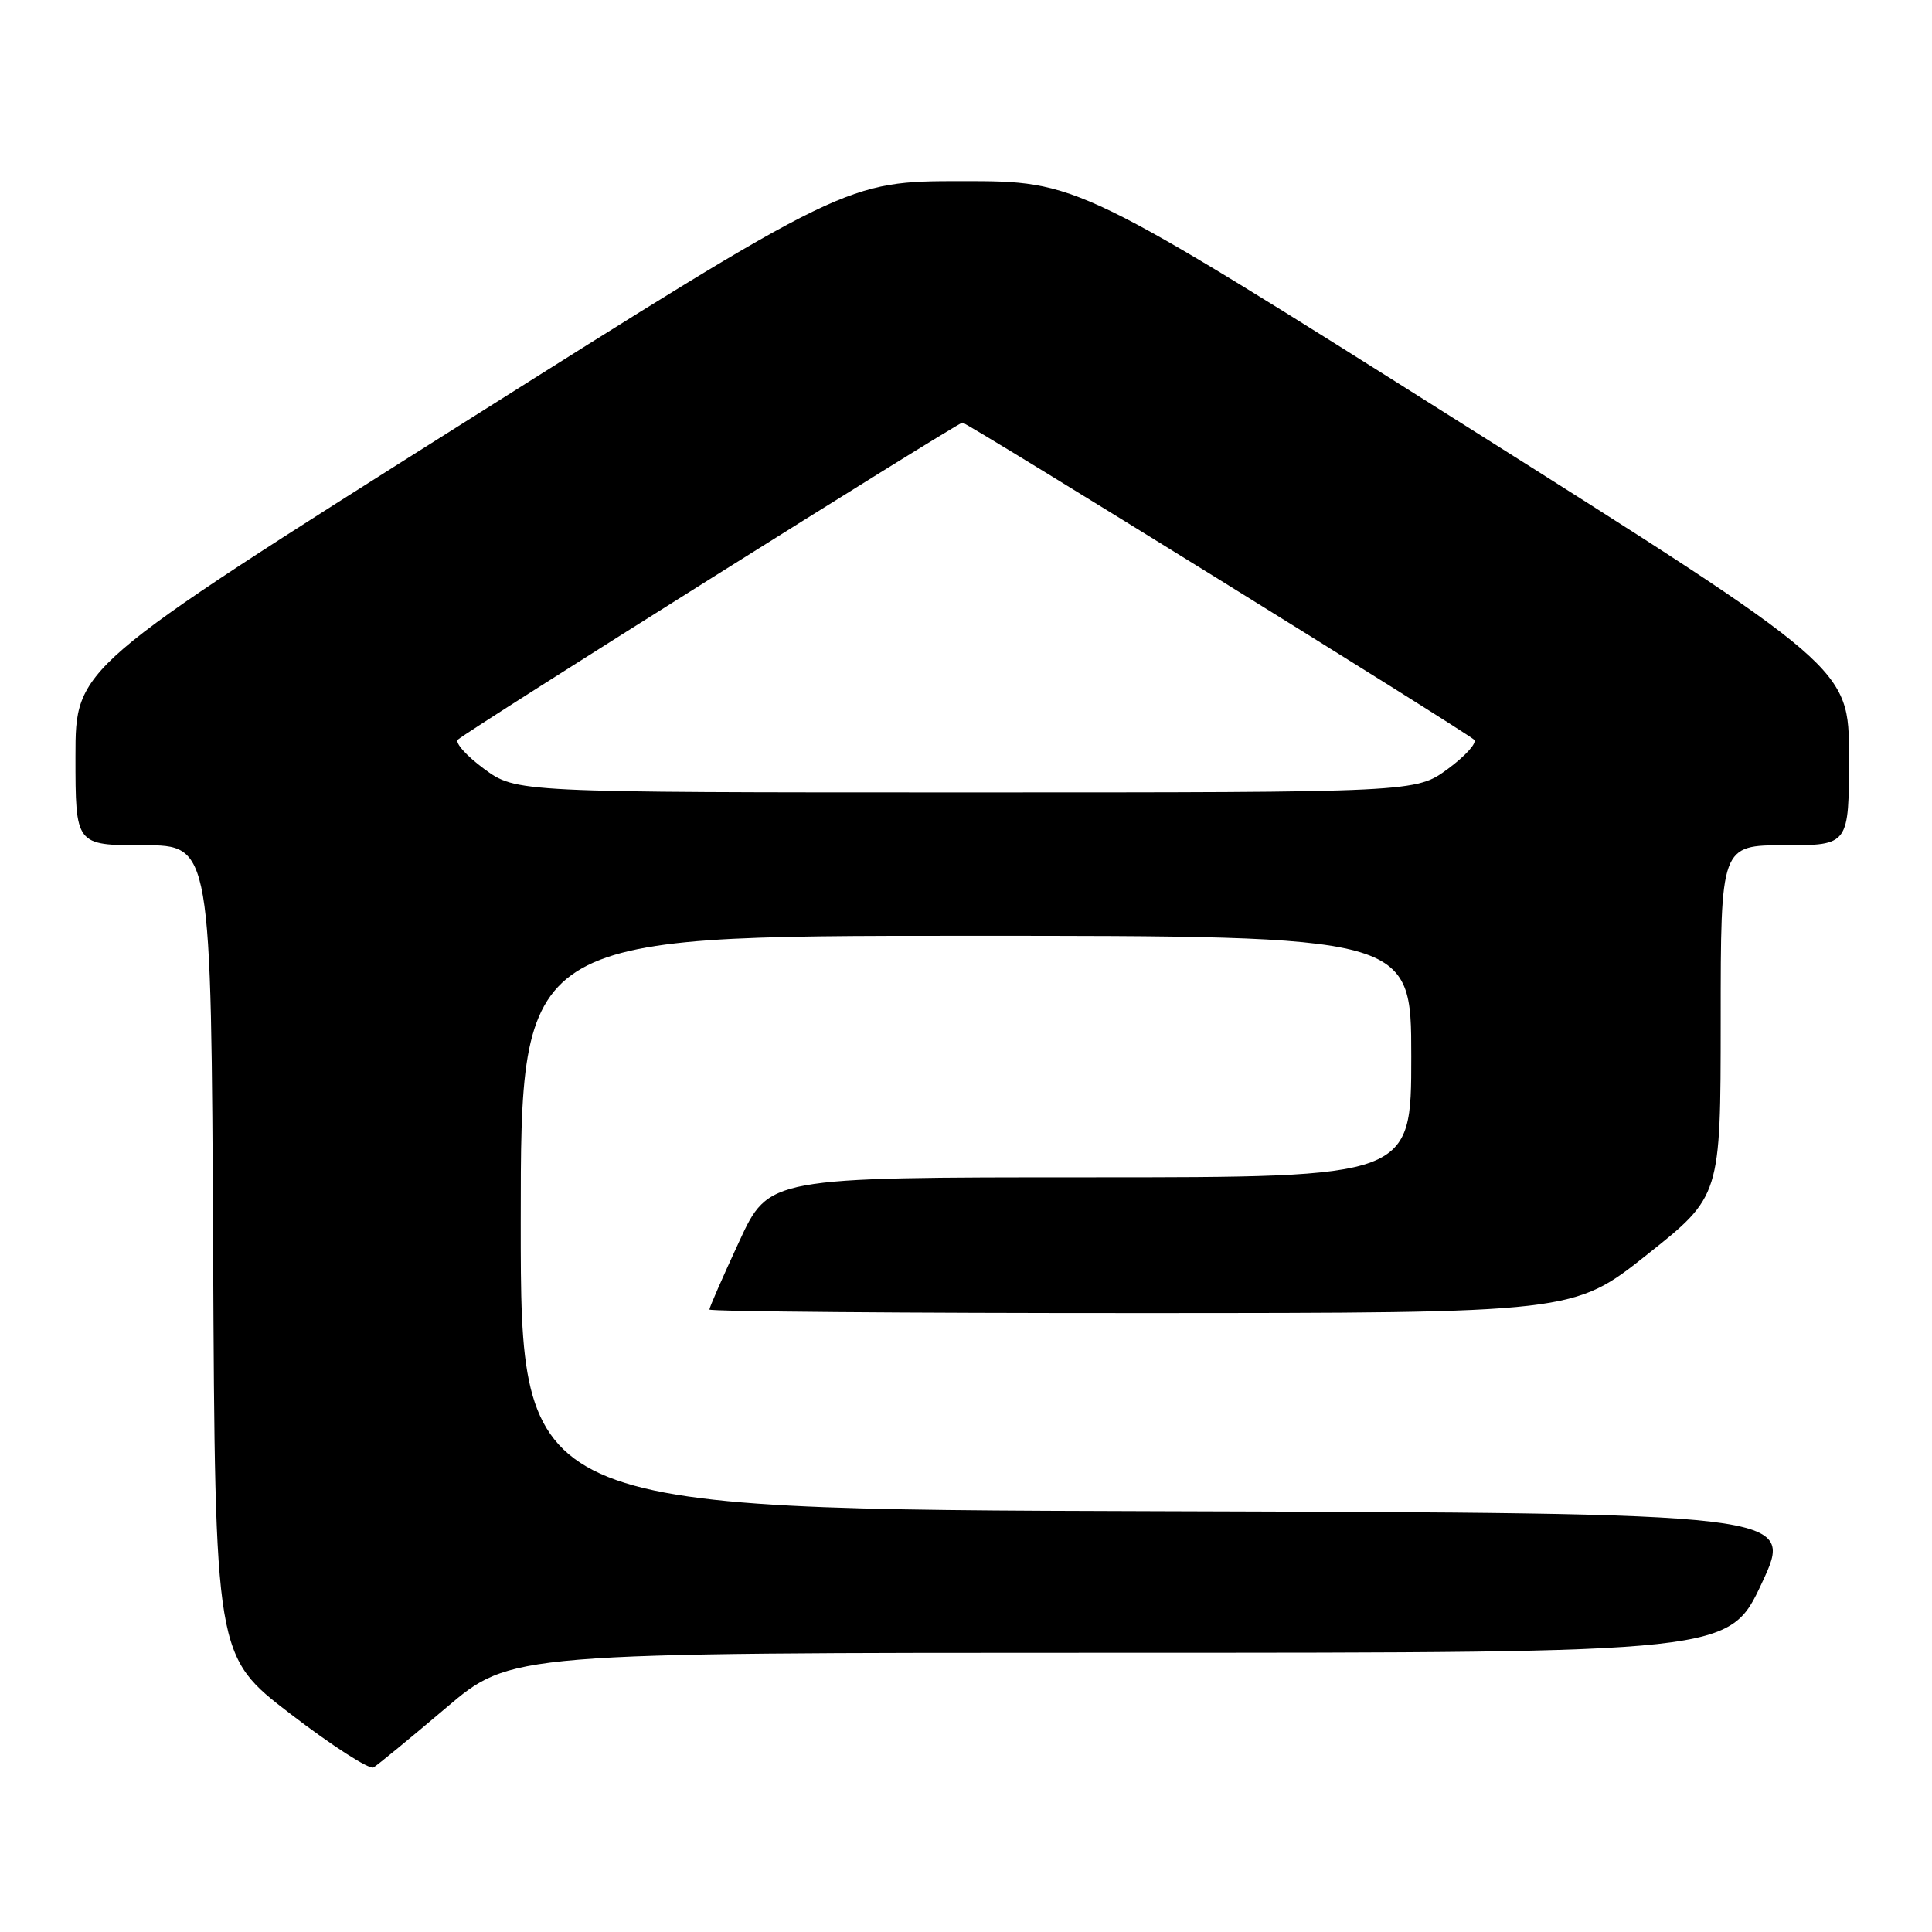 <?xml version="1.0" encoding="UTF-8" standalone="no"?>
<!DOCTYPE svg PUBLIC "-//W3C//DTD SVG 1.1//EN" "http://www.w3.org/Graphics/SVG/1.1/DTD/svg11.dtd" >
<svg xmlns="http://www.w3.org/2000/svg" xmlns:xlink="http://www.w3.org/1999/xlink" version="1.1" viewBox="0 0 256 256">
 <g >
 <path fill="currentColor"
d=" M 59.10 226.30 C 67.69 219.00 67.69 219.00 148.41 219.00 C 229.14 219.00 229.14 219.00 233.46 209.75 C 237.78 200.50 237.78 200.50 153.39 200.24 C 69.00 199.99 69.00 199.99 69.00 161.99 C 69.00 124.00 69.00 124.00 128.00 124.00 C 187.00 124.00 187.00 124.00 187.00 140.00 C 187.00 156.00 187.00 156.00 144.44 156.00 C 101.87 156.00 101.87 156.00 97.94 164.52 C 95.77 169.20 94.00 173.25 94.00 173.52 C 94.00 173.78 119.76 174.00 151.25 173.99 C 208.50 173.98 208.50 173.98 218.25 166.24 C 227.99 158.50 227.99 158.50 228.00 135.25 C 228.00 112.00 228.00 112.00 236.50 112.00 C 245.00 112.00 245.00 112.00 245.00 100.24 C 245.00 88.48 245.00 88.48 193.91 56.24 C 142.83 24.00 142.83 24.00 127.50 24.00 C 112.17 24.00 112.17 24.00 61.09 56.24 C 10.00 88.48 10.00 88.48 10.00 100.24 C 10.00 112.00 10.00 112.00 18.99 112.00 C 27.98 112.00 27.98 112.00 28.24 165.72 C 28.50 219.45 28.50 219.45 38.50 227.11 C 44.00 231.33 48.95 234.51 49.50 234.19 C 50.05 233.86 54.37 230.31 59.10 226.30 Z  M 64.13 101.87 C 61.79 100.14 60.24 98.40 60.68 98.00 C 62.14 96.69 126.90 56.00 127.53 56.00 C 128.15 56.00 193.84 96.71 195.32 98.01 C 195.76 98.41 194.21 100.14 191.87 101.87 C 187.61 105.00 187.61 105.00 128.00 105.00 C 68.39 105.00 68.39 105.00 64.13 101.87 Z "/>
</g>
</svg>